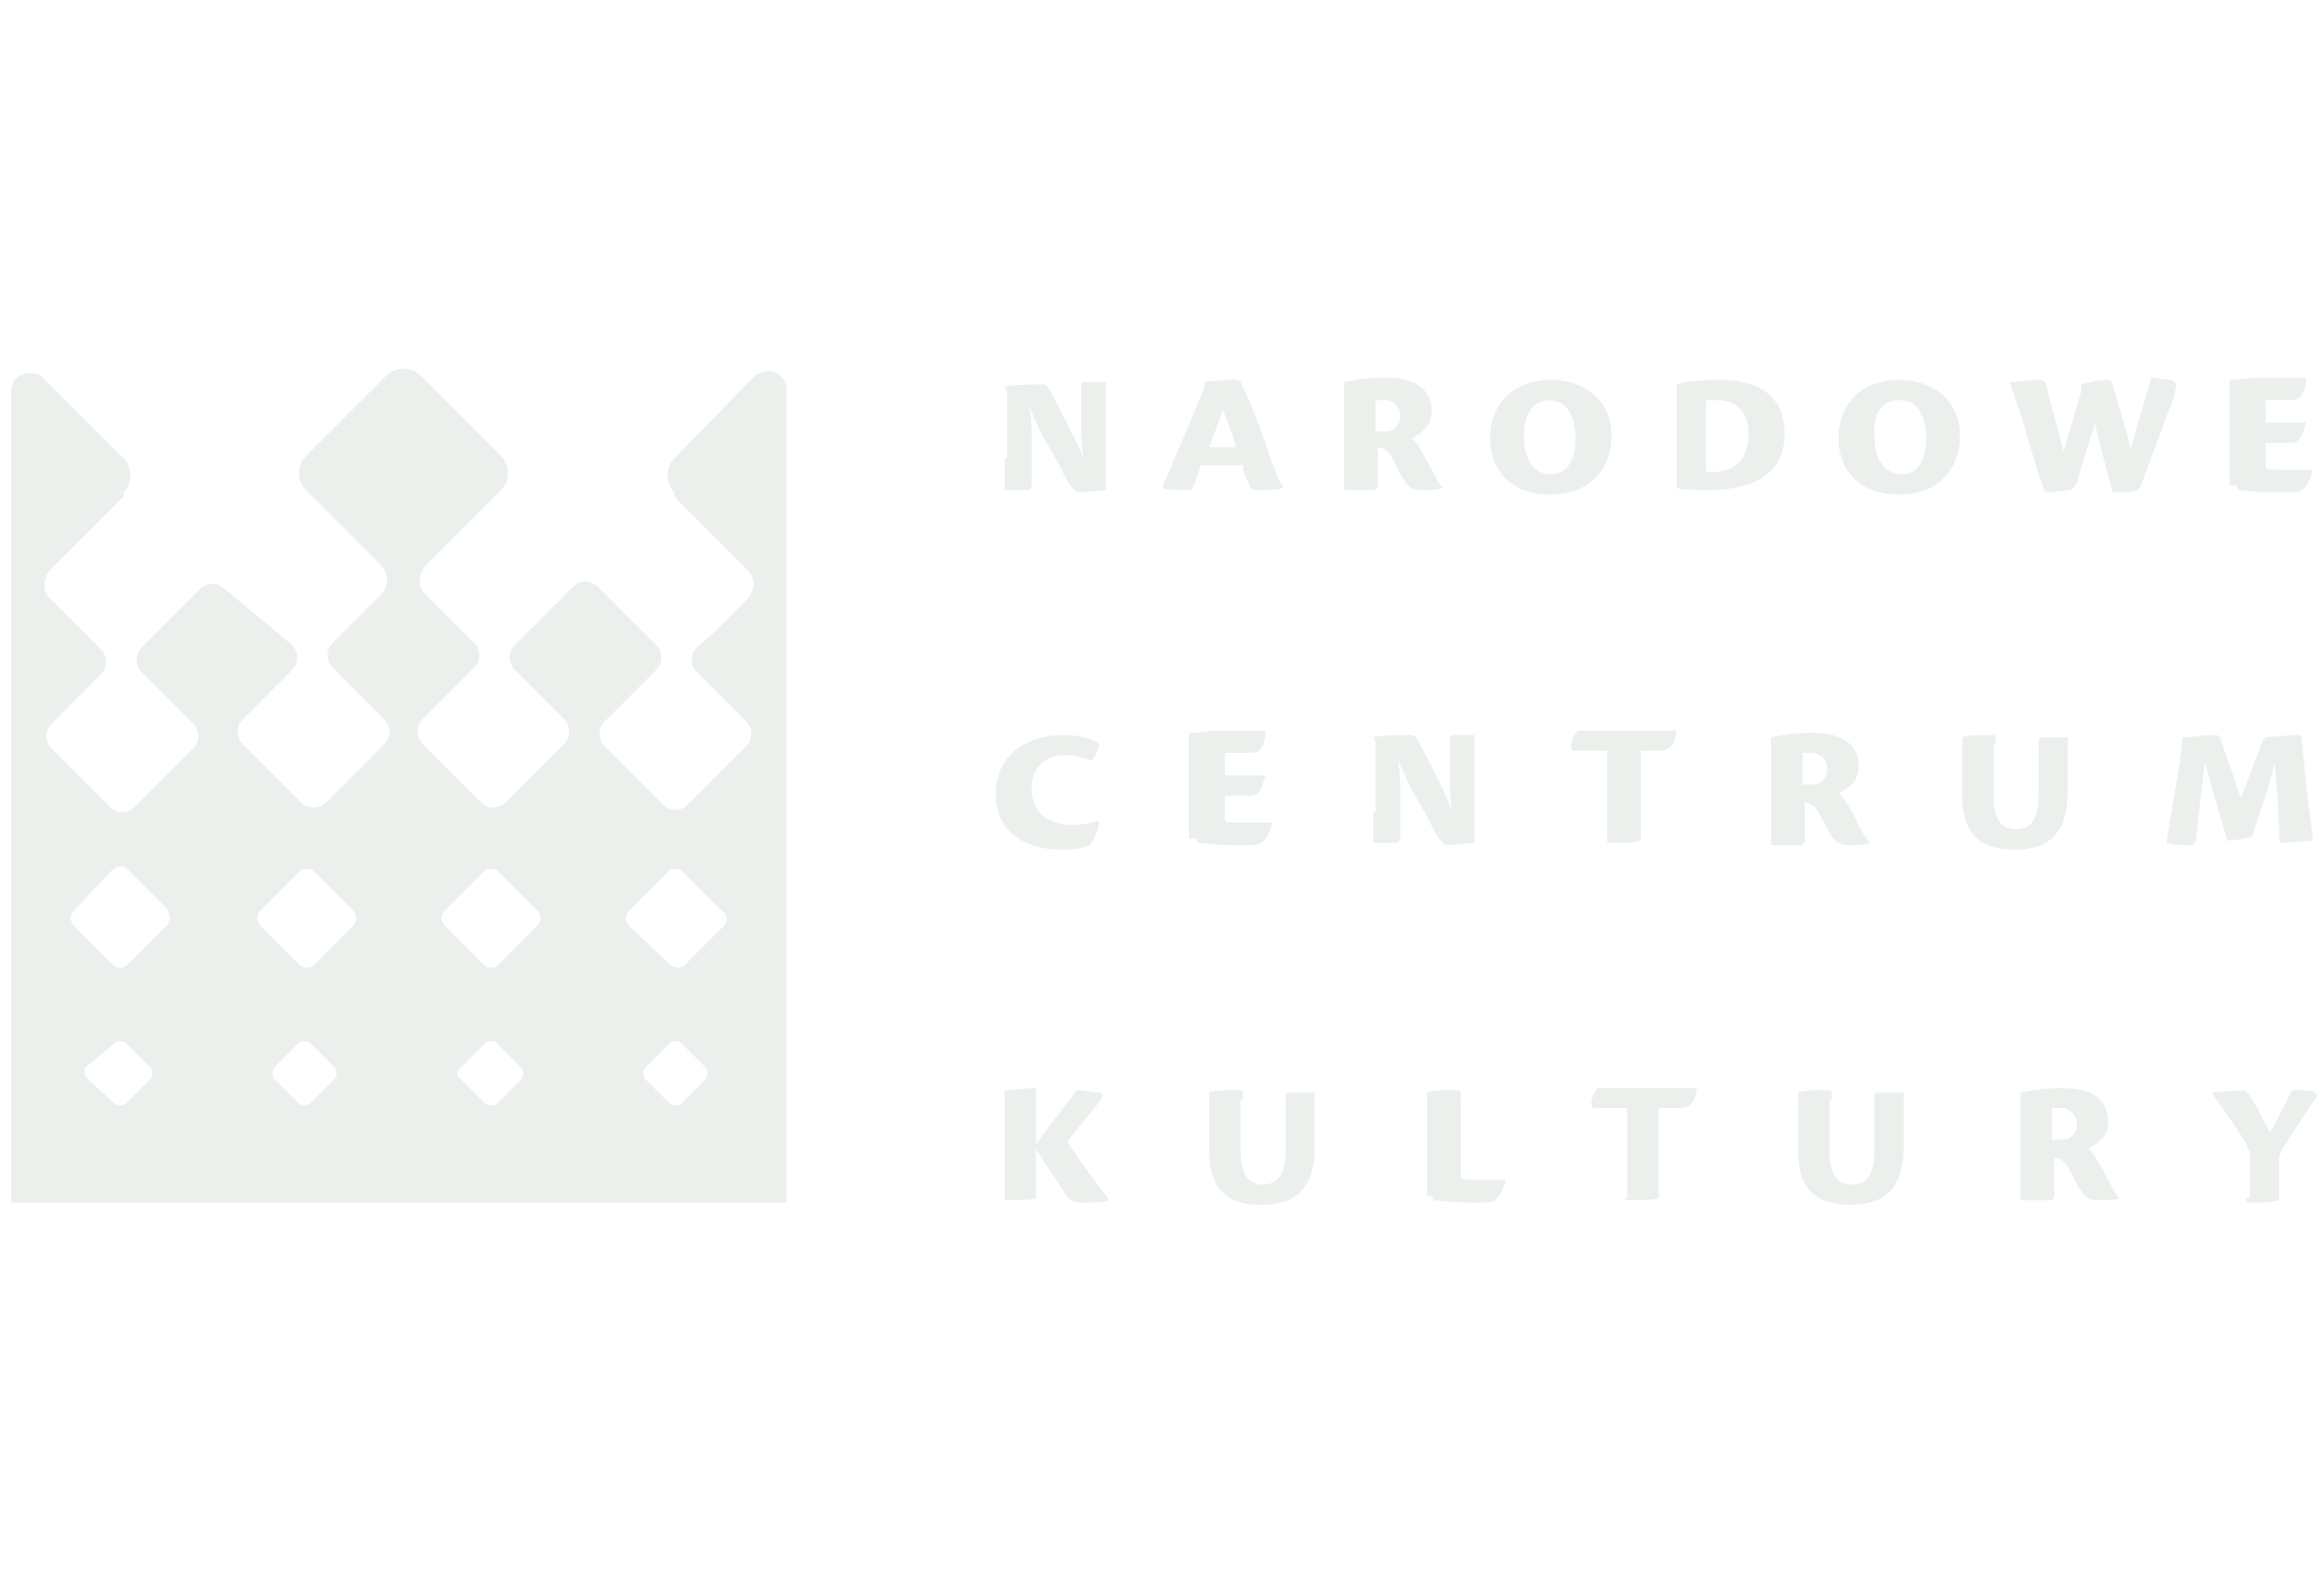 <?xml version="1.0" encoding="utf-8"?>
<!-- Generator: Adobe Illustrator 27.9.0, SVG Export Plug-In . SVG Version: 6.00 Build 0)  -->
<svg version="1.1" id="Warstwa_1" xmlns="http://www.w3.org/2000/svg" xmlns:xlink="http://www.w3.org/1999/xlink" x="0px" y="0px"
	 viewBox="0 0 103.4 70" style="enable-background:new 0 0 103.4 70;" xml:space="preserve">
<style type="text/css">
	.st0{fill:#ECF0EC;}
	.st1{fill:#FFFFFF;filter:url(#Adobe_OpacityMaskFilter);}
	.st2{mask:url(#path-10-outside-1_339:55669_00000099651388943458896420000012285066786253445259_);fill:#ECF0EC;}
	.st3{fill:#FFFFFF;filter:url(#Adobe_OpacityMaskFilter_00000125595005806345719920000013552414245156660891_);}
	.st4{mask:url(#path-10-outside-1_339:55669_00000054979936075889968510000014467787371587587741_);fill:#ECF0EC;}
	.st5{fill:#FFFFFF;filter:url(#Adobe_OpacityMaskFilter_00000093142333133446542810000001131477848576927153_);}
	.st6{mask:url(#path-10-outside-1_339:55669_00000054969719097886530460000013980029244576352187_);fill:#ECF0EC;}
	.st7{fill:#FFFFFF;filter:url(#Adobe_OpacityMaskFilter_00000021816904665588037820000017457258871834937742_);}
	.st8{mask:url(#path-10-outside-1_339:55669_00000178180992152837586590000016094212355234682253_);fill:#ECF0EC;}
	.st9{fill:#FFFFFF;filter:url(#Adobe_OpacityMaskFilter_00000071538484649661160920000002580951171671996086_);}
	.st10{mask:url(#path-10-outside-1_339:55669_00000041257820006217942810000010378333196339762352_);fill:#ECF0EC;}
	.st11{fill:#FFFFFF;filter:url(#Adobe_OpacityMaskFilter_00000136384226875862217910000003054687220565944728_);}
	.st12{mask:url(#path-10-outside-1_339:55669_00000040573621576249879810000016601533366907391137_);fill:#ECF0EC;}
	.st13{fill:#FFFFFF;filter:url(#Adobe_OpacityMaskFilter_00000050635560222230995040000010235156116745461170_);}
	.st14{mask:url(#path-10-outside-1_339:55669_00000151535008632269703220000004935159254720457123_);fill:#ECF0EC;}
	.st15{fill:#FFFFFF;filter:url(#Adobe_OpacityMaskFilter_00000115487896661354269490000007074456147870731674_);}
	.st16{mask:url(#path-10-outside-1_339:55669_00000120526621003762177590000010227427899695847870_);fill:#ECF0EC;}
	.st17{fill:#FFFFFF;filter:url(#Adobe_OpacityMaskFilter_00000178192492121565146180000013795433972105352838_);}
	.st18{mask:url(#path-10-outside-1_339:55669_00000134938762592159093990000008155154943761419949_);fill:#ECF0EC;}
	.st19{fill:#FFFFFF;filter:url(#Adobe_OpacityMaskFilter_00000022532808350134346530000001972548730353247106_);}
	.st20{mask:url(#path-10-outside-1_339:55669_00000080184158529572248030000014183963753888544896_);fill:#ECF0EC;}
	.st21{fill:#FFFFFF;filter:url(#Adobe_OpacityMaskFilter_00000139267924221944508610000004338311859201869742_);}
	.st22{mask:url(#path-10-outside-1_339:55669_00000157308535592812109870000009406262635045377684_);fill:#ECF0EC;}
	.st23{fill:#FFFFFF;filter:url(#Adobe_OpacityMaskFilter_00000030468131917971595700000000127293451375396006_);}
	.st24{mask:url(#path-10-outside-1_339:55669_00000108271735842014824690000015943840513121822860_);fill:#ECF0EC;}
	.st25{fill:#FFFFFF;filter:url(#Adobe_OpacityMaskFilter_00000024689292455789873920000002417434275567800212_);}
	.st26{mask:url(#path-10-outside-1_339:55669_00000002367814599035056030000002247858341177150139_);fill:#ECF0EC;}
	.st27{fill:#FFFFFF;filter:url(#Adobe_OpacityMaskFilter_00000026144868758316219750000014721789007921544881_);}
	.st28{mask:url(#path-10-outside-1_339:55669_00000128459139480024480380000015195325364941517474_);fill:#ECF0EC;}
	.st29{fill:#FFFFFF;filter:url(#Adobe_OpacityMaskFilter_00000013188855566968088350000013500277426929095816_);}
	.st30{mask:url(#path-10-outside-1_339:55669_00000153678184447732955690000006302196440870717323_);fill:#ECF0EC;}
	.st31{fill-rule:evenodd;clip-rule:evenodd;fill:#ECF0EC;}
	.st32{clip-path:url(#SVGID_00000098922650548669715190000003843683338018112149_);fill:#ECF0EC;}
</style>
<g>
	<path class="st0" d="M32.2,41.2l-1.7,1.7c-0.2,0.2-0.5,0.2-0.7,0L28,41.2c-0.2-0.2-0.2-0.5,0-0.7l1.7-1.7c0.2-0.2,0.5-0.2,0.7,0
		l1.7,1.7C32.4,40.7,32.4,41,32.2,41.2 M28.7,47.5l1.1-1.1c0.1-0.1,0.4-0.1,0.5,0l1.1,1.1c0.1,0.1,0.1,0.4,0,0.5l-1.1,1.1
		c-0.1,0.1-0.4,0.1-0.5,0L28.7,48C28.6,47.9,28.6,47.6,28.7,47.5 M23.9,41.2l-1.7,1.7c-0.2,0.2-0.5,0.2-0.7,0l-1.7-1.7
		c-0.2-0.2-0.2-0.5,0-0.7l1.7-1.7c0.2-0.2,0.5-0.2,0.7,0l1.7,1.7C24.1,40.7,24.1,41,23.9,41.2 M20.5,47.5l1.1-1.1
		c0.1-0.1,0.4-0.1,0.5,0l1.1,1.1c0.1,0.1,0.1,0.4,0,0.5l-1.1,1.1c-0.1,0.1-0.4,0.1-0.5,0L20.5,48C20.3,47.9,20.3,47.6,20.5,47.5
		 M15.7,41.2L14,42.9c-0.2,0.2-0.5,0.2-0.7,0l-1.7-1.7c-0.2-0.2-0.2-0.5,0-0.7l1.7-1.7c0.2-0.2,0.5-0.2,0.7,0l1.7,1.7
		C15.9,40.7,15.9,41,15.7,41.2 M12.2,47.5l1.1-1.1c0.1-0.1,0.4-0.1,0.5,0l1.1,1.1c0.1,0.1,0.1,0.4,0,0.5l-1.1,1.1
		c-0.1,0.1-0.4,0.1-0.5,0L12.2,48C12.1,47.9,12.1,47.6,12.2,47.5 M7.4,41.2l-1.7,1.7c-0.2,0.2-0.5,0.2-0.7,0l-1.7-1.7
		c-0.2-0.2-0.2-0.5,0-0.7L5,38.7c0.2-0.2,0.5-0.2,0.7,0l1.7,1.7C7.6,40.7,7.6,41,7.4,41.2 M3.8,47.5l1.3-1.1c0.1-0.1,0.4-0.1,0.5,0
		l1.1,1.1c0.1,0.1,0.1,0.4,0,0.5l-1.1,1.1c-0.1,0.1-0.4,0.1-0.5,0L3.9,48C3.8,47.9,3.7,47.6,3.8,47.5 M35,53.4V17.3
		c0-0.4-0.4-0.8-0.8-0.8c-0.2,0-0.4,0.1-0.6,0.2L30,20.4c-0.4,0.4-0.4,1.1,0,1.5L30,22c0,0.1,0.1,0.1,0.1,0.2l2.1,2.1v0l1.1,1.1
		c0.3,0.3,0.3,0.8,0,1.2l-1.6,1.6l0,0L31,28.8c-0.3,0.3-0.3,0.8,0,1.1l0.6,0.6l0.5,0.5l1.1,1.1c0.3,0.3,0.3,0.8,0,1.1l-2.6,2.6
		c-0.3,0.3-0.8,0.3-1.1,0l-2.6-2.6c-0.3-0.3-0.3-0.8,0-1.1v0l1.7-1.7l0.6-0.6c0.3-0.3,0.3-0.8,0-1.1l-2.6-2.6
		c-0.3-0.3-0.8-0.3-1.1,0l-2.6,2.6c-0.3,0.3-0.3,0.8,0,1.1l0.6,0.6l0.4,0.4l1.2,1.2c0.3,0.3,0.3,0.8,0,1.1l-2.6,2.6
		c-0.3,0.3-0.8,0.3-1.1,0l-2.6-2.6c-0.3-0.3-0.3-0.8,0-1.1l0.6-0.6l1.7-1.7c0.3-0.3,0.3-0.8,0-1.1l-1.4-1.4v0l-0.8-0.8
		c-0.3-0.3-0.3-0.8,0-1.2l0.8-0.8v0l2.6-2.6c0.4-0.4,0.4-1.1,0-1.5l-3.6-3.6c-0.4-0.4-1.1-0.4-1.5,0l-3.6,3.6
		c-0.4,0.4-0.4,1.1,0,1.5l2.6,2.6v0l0.8,0.8c0.3,0.3,0.3,0.8,0,1.2l-0.8,0.8v0l-1.4,1.4c-0.3,0.3-0.3,0.8,0,1.1l1.7,1.7l0.6,0.6
		c0.3,0.3,0.3,0.8,0,1.1l-2.6,2.6c-0.3,0.3-0.8,0.3-1.1,0l-2.6-2.6c-0.3-0.3-0.3-0.8,0-1.1l1.2-1.2l0.4-0.4l0.6-0.6
		c0.3-0.3,0.3-0.8,0-1.1L10,26.2c-0.3-0.3-0.8-0.3-1.1,0l-2.6,2.6c-0.3,0.3-0.3,0.8,0,1.1l0.6,0.6l1.7,1.7v0c0.3,0.3,0.3,0.8,0,1.1
		l-2.6,2.6c-0.3,0.3-0.8,0.3-1.1,0l-2.6-2.6c-0.3-0.3-0.3-0.8,0-1.1l1.1-1.1l0.5-0.5l0.6-0.6c0.3-0.3,0.3-0.8,0-1.1l-0.7-0.7l0,0
		l-1.6-1.6c-0.3-0.3-0.3-0.8,0-1.2l1.1-1.1v0l2.1-2.1c0.1,0,0.1-0.1,0.1-0.2l0-0.1c0.4-0.4,0.4-1.1,0-1.5l-3.6-3.6
		c-0.2-0.2-0.4-0.2-0.6-0.2c-0.4,0-0.8,0.3-0.8,0.8v36.1H35z"/>
	<path class="st0" d="M99.5,21.6l0.1,0.2c0.2,0,0.7,0.1,1.7,0.1c0.9,0,1,0,1.1-0.1c0.2-0.1,0.4-0.4,0.5-0.9l0,0c-0.3,0-0.7,0-1.2,0
		c-0.6,0-0.8,0-0.9-0.1v-1.1h1.1c0.3,0,0.5-0.1,0.7-0.9h-1.8v-1h0.8c0.4,0,0.6,0,0.7-0.1c0.1-0.1,0.3-0.3,0.3-0.9h-2
		c-0.5,0-0.9,0.1-1.4,0.1c0,0.4,0,0.6,0,1V21.6z M91,21.9c0.4,0,0.9-0.1,1.1-0.1c0.1,0,0.2-0.2,0.3-0.3c0.2-0.8,0.7-2.2,0.8-2.7
		c0.2,0.9,0.6,2.4,0.8,3.1c0.4,0,1,0,1.1-0.1c0.1-0.1,0.2-0.2,0.2-0.3c0.3-0.9,0.8-2.1,1.1-3c0.3-0.7,0.4-1.1,0.4-1.2
		c0.1-0.2,0-0.3-0.2-0.4c-0.3,0-0.8-0.1-0.9-0.1c-0.1,0.5-0.4,1.3-0.9,3.2c-0.2-1-0.7-2.4-0.8-2.9c-0.1-0.2-0.1-0.2-0.3-0.2
		c-0.3,0-0.7,0.1-1.1,0.2c0,0,0,0.2,0,0.3c-0.3,1-0.7,2.4-0.8,2.7c-0.2-1-0.6-2.2-0.7-2.8c-0.1-0.4-0.2-0.4-0.4-0.4
		c-0.4,0-1,0.1-1.3,0.1c0.1,0.2,0.3,0.9,0.5,1.4C90.3,19.8,90.8,21.5,91,21.9 M84.5,17.8c0.8,0,1.2,0.7,1.2,1.7c0,1-0.4,1.6-1.1,1.6
		c-0.7,0-1.2-0.6-1.2-1.7C83.3,18.2,83.9,17.8,84.5,17.8L84.5,17.8z M84.5,16.9c-1.6,0-2.7,1-2.7,2.6c0,1.3,0.8,2.5,2.7,2.5
		c1.8,0,2.7-1.2,2.7-2.6C87.2,17.8,86,16.9,84.5,16.9L84.5,16.9z M75.9,17.8c0.2,0,0.4,0,0.5,0c0.7,0,1.4,0.4,1.4,1.5
		c0,1.5-1.1,1.7-1.5,1.7c-0.1,0-0.3,0-0.4,0V17.8z M74.5,21.7c0.4,0.1,1,0.1,1.5,0.1c1.7,0,3.4-0.5,3.4-2.5c0-1-0.4-2.4-2.9-2.4
		c-0.8,0-1.7,0.1-1.9,0.2c0,0.2,0,0.3,0,0.9V21.7z M68.9,17.8c0.8,0,1.2,0.7,1.2,1.7c0,1-0.4,1.6-1.1,1.6c-0.7,0-1.2-0.6-1.2-1.7
		C67.8,18.2,68.4,17.8,68.9,17.8L68.9,17.8z M69,16.9c-1.6,0-2.7,1-2.7,2.6c0,1.3,0.8,2.5,2.7,2.5c1.8,0,2.7-1.2,2.7-2.6
		C71.7,17.8,70.5,16.9,69,16.9L69,16.9z M61.2,17.8c0.1,0,0.2,0,0.4,0c0.4,0,0.7,0.3,0.7,0.7c0,0.4-0.2,0.5-0.3,0.6
		c-0.1,0.1-0.4,0.1-0.8,0.1V17.8z M61.2,19.9c0.3,0,0.5,0.1,0.7,0.4c0.2,0.4,0.5,1,0.6,1.1c0.2,0.3,0.4,0.4,0.8,0.4
		c0.4,0,0.7,0,0.9-0.1v0c-0.2-0.2-0.4-0.6-0.6-1c-0.3-0.5-0.5-1-0.8-1.2c0.4-0.2,0.9-0.5,0.9-1.2c0-0.9-0.6-1.5-2.1-1.5
		c-0.9,0-1.8,0.2-1.8,0.2c0,0.2,0,0.4,0,0.8v2.6c0,0.6,0,1.1,0,1.4c0.2,0,1,0,1.3,0c0.1,0,0.2-0.1,0.2-0.2V19.9z M53.8,19.9
		c0.3-0.8,0.5-1.3,0.6-1.7c0.1,0.3,0.3,0.7,0.6,1.7H53.8z M55.3,20.8c0,0.1,0.1,0.4,0.3,0.8c0.1,0.2,0.1,0.2,0.3,0.2
		c0.2,0,1.1,0,1.2-0.1v0c-0.2-0.3-0.4-0.8-0.7-1.7c-0.2-0.6-0.7-2-1.2-3c0,0-0.1-0.1-0.2-0.1c-0.2,0-0.8,0-1.4,0.1l0,0.2
		c-0.4,1-1.5,3.6-1.9,4.5l0,0c0.2,0.1,0.7,0.1,1.1,0.1c0.2,0,0.2,0,0.3-0.2c0.1-0.2,0.3-0.7,0.3-0.9H55.3z M44.7,20.4
		c0,0.7,0,1.1,0,1.4c0.4,0,0.8,0,1,0c0.1,0,0.2-0.1,0.2-0.2v-1.9c0-0.6,0-1-0.1-1.6c0.4,0.9,0.5,1.2,1,2c0.5,0.9,0.7,1.4,0.9,1.6
		c0.1,0.1,0.2,0.2,0.3,0.2c0.3,0,1.1-0.1,1.2-0.1v-3.4c0-0.7,0-1.1,0-1.4c-0.2,0-0.7,0-0.9,0c-0.1,0-0.2,0-0.2,0.2v1.4
		c0,0.6,0,1,0.1,1.8c-0.1-0.4-0.4-0.9-0.6-1.3c-0.3-0.6-0.8-1.6-1-1.9c-0.1-0.1-0.1-0.1-0.3-0.1c-0.1,0-1.3,0-1.6,0.1v0l0.1,0.2
		V20.4z"/>
	<path class="st0" d="M100.7,32.9c-0.3,0.8-0.8,2.1-1,2.6l-0.9-2.6c-0.1-0.2-0.1-0.2-0.3-0.2c-0.5,0-1,0.1-1.4,0.1l0,0.2
		c-0.2,1.7-0.6,3.6-0.7,4.5c0.1,0.1,0.9,0.1,1.1,0.1c0.1,0,0.1,0,0.2-0.2c0.1-1.1,0.3-2.5,0.4-3.5c0.2,0.8,0.8,2.8,1,3.5
		c0.3,0,0.9-0.1,1.1-0.2c0.5-1.5,0.9-2.6,1-3.3l0.1,1.2c0.1,1.3,0.1,1.7,0.1,2.2c0,0.1,0,0.2,0.2,0.2c0.2,0,1.2-0.1,1.3-0.1
		c0-0.3-0.1-0.9-0.2-1.7l-0.3-2.8c0-0.2-0.1-0.2-0.2-0.2c-0.3,0-1.2,0.1-1.4,0.1V32.9z M88.8,33.1c0-0.4,0-0.4-0.2-0.4
		c-0.5,0-1.1,0-1.3,0.1c0,0.2,0,0.5,0,1v1.6c0,1.7,0.8,2.4,2.3,2.4c1.1,0,2.4-0.3,2.4-2.6v-1c0-0.6,0-1.1,0-1.4c-0.2,0-0.8,0-1.1,0
		c-0.1,0-0.2,0-0.2,0.2v2.4c0,1.1-0.4,1.5-1,1.5c-0.6,0-1-0.4-1-1.4V33.1z M80.2,33.5c0.1,0,0.2,0,0.4,0c0.4,0,0.7,0.3,0.7,0.7
		c0,0.4-0.2,0.5-0.3,0.6c-0.1,0.1-0.4,0.1-0.8,0.1V33.5z M80.2,35.7c0.3,0,0.5,0.1,0.7,0.4c0.2,0.4,0.5,1,0.6,1.1
		c0.2,0.3,0.4,0.4,0.8,0.4c0.4,0,0.7,0,0.9-0.1v0c-0.2-0.2-0.4-0.6-0.6-1c-0.3-0.5-0.5-1-0.8-1.2c0.4-0.2,0.9-0.5,0.9-1.2
		c0-0.9-0.6-1.5-2.1-1.5c-0.9,0-1.8,0.2-1.8,0.2c0,0.2,0,0.4,0,0.8v2.6c0,0.6,0,1.1,0,1.4c0.2,0,1,0,1.3,0c0.1,0,0.2-0.1,0.2-0.2
		V35.7z M71.5,37.4c0,0.1,0.1,0.1,0.2,0.1c0.6,0,1,0,1.3-0.1c0-0.2,0-0.4,0-1v-3H74c0.3-0.1,0.5-0.2,0.6-0.9h-3.2
		c-0.8,0-1.1,0-1.2,0c-0.1,0.1-0.3,0.4-0.3,0.7c0,0.1,0,0.2,0.2,0.2h1.4V37.4z M61.1,36.1c0,0.7,0,1.1,0,1.4c0.4,0,0.8,0,1,0
		c0.1,0,0.2-0.1,0.2-0.2v-1.9c0-0.6,0-1-0.1-1.6c0.4,0.9,0.5,1.2,1,2c0.5,0.9,0.7,1.4,0.9,1.6c0.1,0.1,0.2,0.2,0.3,0.2
		c0.3,0,1.1-0.1,1.2-0.1v-3.4c0-0.7,0-1.1,0-1.4c-0.2,0-0.7,0-0.9,0c-0.1,0-0.2,0-0.2,0.2v1.4c0,0.6,0,1,0.1,1.8
		c-0.1-0.4-0.4-0.9-0.6-1.4c-0.3-0.6-0.8-1.6-1-1.9c-0.1-0.1-0.1-0.1-0.3-0.1c-0.1,0-1.3,0-1.6,0.1v0l0.1,0.2V36.1z M53.2,37.3
		l0.1,0.2c0.2,0,0.7,0.1,1.7,0.1c0.9,0,1,0,1.1-0.1c0.2-0.1,0.4-0.4,0.5-0.9l0,0c-0.3,0-0.7,0-1.2,0c-0.6,0-0.8,0-0.9-0.1v-1.1h1.1
		c0.3,0,0.5-0.1,0.7-0.9h-1.8v-1h0.8c0.4,0,0.6,0,0.7-0.1c0.1-0.1,0.3-0.3,0.3-0.9h-2c-0.5,0-0.9,0.1-1.4,0.1c0,0.4,0,0.6,0,1V37.3z
		 M48.9,36.5c-0.3,0.1-0.7,0.2-1.2,0.2c-1.1,0-1.8-0.6-1.8-1.6c0-1,0.6-1.5,1.5-1.5c0.4,0,0.8,0.1,1,0.2c0.1,0,0.2,0,0.2,0
		c0.1-0.1,0.3-0.5,0.3-0.7c-0.2-0.2-0.8-0.4-1.6-0.4c-1.6,0-3,0.9-3,2.6c0,1.5,1,2.5,3,2.5c0.5,0,1-0.1,1.2-0.2
		C48.7,37.3,48.9,36.9,48.9,36.5L48.9,36.5z"/>
	<path class="st0" d="M99.9,53.3c0,0.1,0.1,0.2,0.2,0.2c0.7,0,0.9,0,1.3-0.1c0-0.2,0-0.4,0-0.9v-1c0-0.1,0.1-0.2,0.1-0.3
		c0.1-0.2,1.3-2,1.5-2.3c0.1-0.1,0.1-0.2,0-0.3c-0.2-0.1-0.5-0.1-1-0.1c-0.2,0.3-0.6,1.2-1,1.9c-0.3-0.6-0.5-1-0.8-1.5
		c-0.2-0.3-0.3-0.4-0.4-0.4c-0.3,0-1,0.1-1.4,0.1v0c0.2,0.3,0.7,1,1.3,1.9c0.2,0.3,0.3,0.5,0.3,0.6c0.1,0.1,0.1,0.2,0.1,0.3V53.3z
		 M91.3,49.3c0.1,0,0.2,0,0.4,0c0.4,0,0.7,0.3,0.7,0.7c0,0.4-0.2,0.5-0.3,0.6c-0.1,0.1-0.4,0.1-0.8,0.1V49.3z M91.3,51.5
		c0.3,0,0.5,0.1,0.7,0.4c0.2,0.4,0.5,1,0.6,1.1c0.2,0.3,0.4,0.4,0.8,0.4c0.4,0,0.7,0,0.9-0.1v0c-0.2-0.2-0.4-0.6-0.6-1
		c-0.3-0.5-0.5-1-0.8-1.2c0.4-0.2,0.9-0.5,0.9-1.2c0-0.9-0.6-1.5-2.1-1.5c-0.9,0-1.8,0.2-1.8,0.2c0,0.2,0,0.4,0,0.8V52
		c0,0.6,0,1.1,0,1.4c0.2,0,1,0,1.3,0c0.1,0,0.2-0.1,0.2-0.2V51.5z M81.5,48.9c0-0.4,0-0.4-0.2-0.4c-0.5,0-1.1,0-1.3,0.1
		c0,0.2,0,0.5,0,1v1.6c0,1.7,0.8,2.4,2.3,2.4c1.1,0,2.4-0.3,2.4-2.6v-1c0-0.6,0-1.1,0-1.4c-0.2,0-0.8,0-1.1,0c-0.1,0-0.2,0-0.2,0.2
		v2.4c0,1.1-0.4,1.5-1,1.5c-0.6,0-1-0.4-1-1.4V48.9z M72.3,53.3c0,0.1,0.1,0.1,0.2,0.1c0.6,0,1,0,1.3-0.1c0-0.2,0-0.4,0-1v-3h1.1
		c0.3-0.1,0.5-0.2,0.6-0.9h-3.2c-0.8,0-1.1,0-1.2,0c-0.1,0.1-0.3,0.4-0.3,0.7c0,0.1,0,0.2,0.2,0.2h1.4V53.3z M63.7,53.2l0.1,0.2
		c0.2,0,0.7,0.1,1.7,0.1c0.7,0,0.9,0,1-0.1c0.1-0.1,0.4-0.4,0.5-0.9l0,0c-0.3,0-0.6,0-1.1,0c-0.5,0-0.7,0-0.9-0.1l0-3.5
		c0-0.4,0-0.4-0.2-0.4c-0.5,0-1.1,0-1.3,0.1c0,0.2,0,0.5,0,1V53.2z M55.3,48.9c0-0.4,0-0.4-0.2-0.4c-0.5,0-1.1,0-1.3,0.1
		c0,0.2,0,0.5,0,1v1.6c0,1.7,0.8,2.4,2.3,2.4c1.1,0,2.4-0.3,2.4-2.6v-1c0-0.6,0-1.1,0-1.4c-0.2,0-0.8,0-1.1,0c-0.1,0-0.2,0-0.2,0.2
		v2.4c0,1.1-0.4,1.5-1,1.5c-0.6,0-1-0.4-1-1.4V48.9z M44.7,53.3c0,0.1,0.1,0.1,0.2,0.1c0.2,0,1.1,0,1.2-0.1c0-0.2,0-0.4,0-0.9v-1.3
		c0.2,0.4,0.9,1.4,1.3,2c0.2,0.3,0.4,0.4,0.6,0.4c0.7,0,1.2,0,1.3-0.1v-0.1c-0.4-0.5-1.3-1.7-1.8-2.5c0.5-0.7,1.3-1.6,1.5-1.9
		c0.1-0.2,0.1-0.3-0.2-0.3c-0.2,0-0.7-0.1-0.9-0.1c-0.4,0.6-1.1,1.4-1.8,2.4v-2c0-0.4,0-0.5-0.1-0.5c-0.2,0-1.1,0.1-1.3,0.1
		c0,0.2,0,0.5,0,1V53.3z"/>
</g>
</svg>
